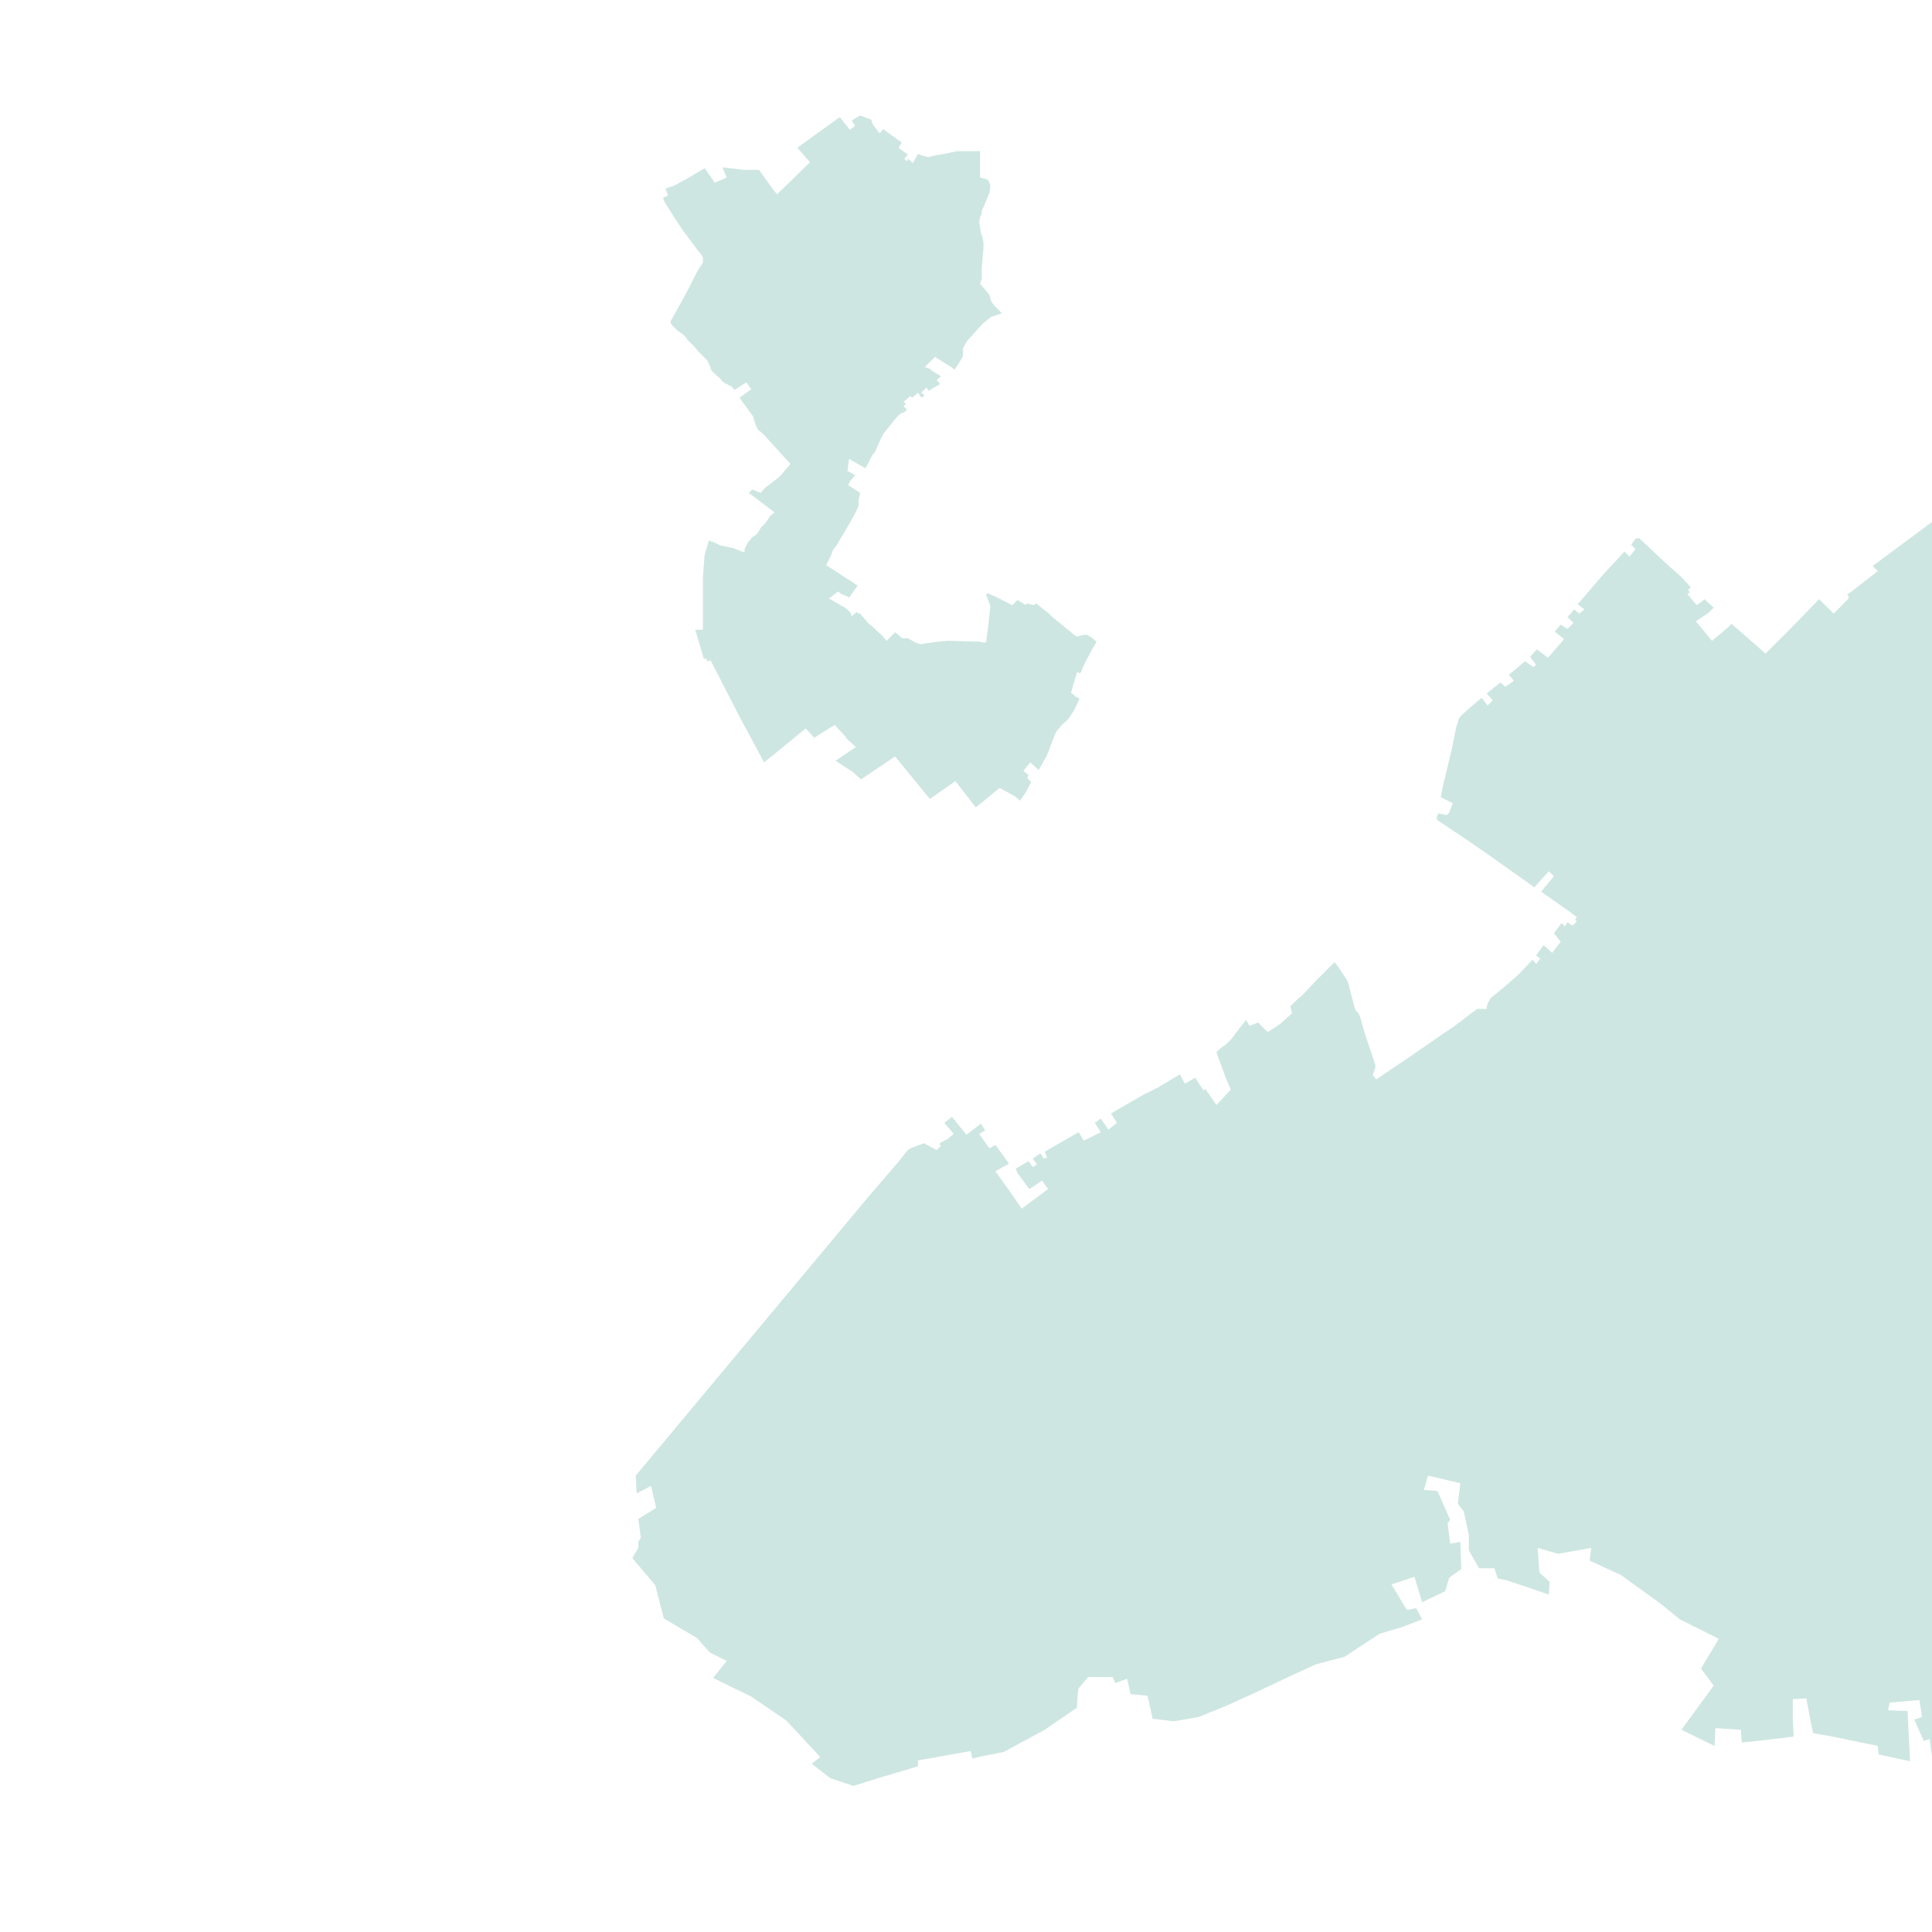 <?xml version="1.0" encoding="utf-8" standalone="no"?>
<!-- Creator: ESRI ArcMap 10.0.0.2414 -->
<!DOCTYPE svg PUBLIC "-//W3C//DTD SVG 1.1//EN"  "http://www.w3.org/Graphics/SVG/1.1/DTD/svg11.dtd">
<svg width="595.502pt" height="595.502pt" viewBox="25 148.378 545.502 545.502" enable-background="new 25 148.378 545.502 545.502"
	version="1.1" xmlns="http://www.w3.org/2000/svg" xmlns:xlink="http://www.w3.org/1999/xlink" >
	<g id="Couches">
		<g id="reservoirs">
			<path clip-path="url(#SVG_CP_2)" fill-opacity="0.2" fill="#07866D" fill-rule="evenodd" stroke="none" stroke-width="" stra="1.44" stroke-miterlimit="10" stroke-linecap="round" stroke-linejoin="round" d="
				M601.996,296.912L601.516,297.152L601.276,297.152L599.116,291.871L599.116,291.391L601.996,290.191L601.996,296.912
				zM601.996,633.187L598.876,634.868L591.675,635.588L591.915,643.269L595.276,644.229L595.516,645.909L597.916,646.149
				L597.436,649.269L588.795,649.029L579.193,648.309L577.753,643.269L574.393,644.469L573.913,647.349L
				570.792,646.629L569.832,639.428L568.152,639.908L565.512,633.908L567.672,633.187L566.952,628.387L558.551,629.107
				L558.071,631.267L563.592,631.507L564.312,645.669L555.43,643.749L555.19,641.348L542.469,638.708L536.948,637.748
				L536.228,634.388L535.028,627.907L531.187,628.147L531.187,631.507L531.187,633.187L531.187,633.668L531.427,638.708
				L523.506,639.668L516.786,640.388L516.546,636.788L509.345,636.308L509.105,641.348L499.743,636.788
				L508.865,624.307L505.264,619.506L510.305,611.105L499.263,605.585L493.983,601.264L482.701,593.103L
				473.82,589.023L474.3,585.422L464.939,587.103L459.178,585.422L459.658,592.383L462.539,595.023L462.299,598.624
				L456.778,596.704L450.297,594.543L447.897,594.063L446.937,591.183L442.616,591.183L439.736,586.142L439.736,581.822
				L438.296,575.101L436.615,572.941L437.336,567.18L428.214,565.02L427.014,569.101L427.494,569.101L
				430.855,569.341L434.455,577.502L433.735,578.462L434.455,584.222L437.336,583.742L437.576,591.423L434.215,593.823
				L433.015,597.664L426.534,600.784L424.374,593.583L421.493,594.543L417.893,595.743L422.214,602.944
				L424.854,602.464L426.534,605.585L421.013,607.745L414.533,609.665L409.012,613.265L404.691,616.146L
				396.53,618.306L390.77,620.946L378.528,626.707L371.087,630.067L363.406,633.187L356.445,634.388L350.444,633.668
				L349.004,627.187L344.204,626.707L343.244,622.386L339.883,623.586L339.163,621.906L333.882,621.906
				L332.202,621.906L329.802,624.787L329.562,625.027L329.322,626.467L329.082,629.827L329.082,630.547L
				319.961,636.788L308.439,643.029L303.639,643.989L301.238,644.469L299.558,644.949L299.078,642.788L284.196,645.429
				L284.196,647.109L273.635,650.229L265.954,652.63L259.473,650.469L254.192,646.389L256.593,644.469
				L246.991,634.148L237.15,627.427L226.349,622.146L230.189,617.346L225.389,614.946L221.788,610.865L212.427,605.345
				L210.027,595.984L203.546,588.303L205.226,585.422L205.226,583.742L205.946,582.542L205.226,577.262L
				210.267,574.141L208.827,567.901L204.746,570.061L204.506,565.02L269.794,486.772L278.435,476.691L281.316,473.09
				L282.036,472.61L285.876,471.17L289.477,473.09L290.677,471.89L290.197,471.41L290.677,470.93
				L292.597,469.97L294.277,468.53L291.637,465.41L293.797,463.729L297.878,468.77L301.958,465.65L
				303.158,467.57L301.478,468.53L304.359,472.61L306.039,471.65L307.479,473.57L309.879,476.931L
				306.039,479.091L310.359,485.092L313.48,489.652L317.32,486.772L320.921,484.132L319.241,481.731L
				315.64,484.132L312.28,479.571L311.8,478.371L315.4,476.211L316.6,477.891L317.8,477.171L316.6,475.491
				L318.76,474.051L319.721,475.491L320.681,475.251L319.961,473.57L329.562,468.05L331.002,470.45L335.803,468.05
				L334.122,465.41L335.803,464.209L337.963,467.33L340.363,465.41L338.683,462.769L347.804,457.489L352.125,455.329
				L358.125,451.728L359.566,454.368L362.446,452.688L364.846,456.289L365.326,455.809L368.447,460.369L372.527,456.049
				L371.087,452.688L368.447,445.487L369.407,444.527L371.087,443.327L372.767,441.647L374.207,439.727
				L374.928,438.767L376.848,436.366L377.808,438.047L380.208,437.087L382.609,439.487L383.089,439.727L
				386.689,437.327L389.809,434.446L389.329,432.526L391.49,430.366L392.45,429.646L396.29,425.565L400.851,421.005
				L401.811,420.045L402.771,421.245L404.211,423.405L405.411,425.325L405.651,425.805L406.132,427.726L
				407.572,433.246L408.052,433.966L408.532,434.446L409.012,435.406L410.212,439.727L413.092,448.368L413.332,449.088
				L413.332,449.808L412.612,451.968L413.572,453.168L418.853,449.568L423.174,446.688L432.535,440.207L435.415,438.287
				L441.416,433.726L442.136,433.246L444.056,433.246L444.776,433.246L444.776,432.766L445.016,431.806
				L445.497,430.846L445.977,430.126L450.057,426.765L453.658,423.645L457.738,419.325L458.698,420.525L
				459.898,419.085L458.698,418.125L460.858,415.244L463.259,417.404L465.659,414.284L463.739,411.884L
				465.899,409.004L466.859,409.964L467.579,408.764L468.539,409.484L468.779,409.484L469.02,409.724L
				470.22,408.524L469.74,408.043L470.22,407.323L468.299,405.883L460.138,400.123L463.739,395.802L
				462.299,394.362L458.218,398.923L453.178,395.322L445.737,390.042L438.776,385.241L430.855,379.96L
				430.615,379.24L431.095,378.04L433.495,378.52L434.215,377.8L435.175,375.16L431.815,373.48L432.295,370.84
				L434.935,359.798L436.135,353.798L436.615,352.358L436.855,351.397L437.336,350.677L437.816,350.197L440.216,348.037
				L443.336,345.397L445.016,347.557L446.457,346.117L444.776,344.197L448.617,341.076L450.057,342.276
				L452.457,340.596L451.017,338.916L455.578,335.076L457.978,336.756L458.698,336.036L457.018,333.876L458.938,331.715
				L462.059,334.116L466.619,328.835L463.979,326.675L465.659,324.755L467.579,325.955L469.26,324.275L
				467.579,322.594L469.5,320.434L470.94,321.634L472.38,320.434L470.46,318.994L471.9,317.314L477.661,310.593
				L483.661,304.112L485.102,305.553L486.782,303.392L485.582,302.192L486.782,300.512L487.742,300.272L495.183,307.233
				L499.743,311.313L502.384,314.193L501.904,314.674L501.664,314.914L502.144,315.634L501.424,316.114
				L504.064,319.234L505.744,318.034L506.224,317.554L508.865,319.954L507.424,321.394L505.264,322.834L503.824,323.795
				L508.385,329.315L512.945,325.475L513.905,324.515L523.506,332.915L530.707,325.715L538.628,317.554
				L542.709,321.634L546.789,317.554L547.029,316.834L546.549,316.354L555.19,309.633L553.75,308.193L570.552,295.712
				L570.792,301.472L577.753,299.072L585.914,296.432L589.515,295.471L598.636,291.871L601.276,297.152L597.676,298.592
				L598.636,301.232L601.516,300.272L601.756,300.752L601.996,300.752L601.996,633.187z"/>
			<path clip-path="url(#SVG_CP_2)" fill-opacity="0.2" fill="#07866D" fill-rule="evenodd" stroke="none" stroke-width="" stra="1.44" stroke-miterlimit="10" stroke-linecap="round" stroke-linejoin="round" d="
				M271.474,183.62L273.395,186.02L274.355,184.82L279.635,188.66L278.675,190.1L281.316,192.02L280.356,193.221
				L281.076,193.941L281.316,193.221L282.756,194.421L284.196,191.78L285.156,192.26L286.116,192.501L
				287.076,192.741L288.037,192.501L288.997,192.26L293.077,191.54L295.237,191.06L297.158,191.06L
				300.998,191.06L301.718,191.06L301.718,198.501L303.639,198.981L304.119,199.461L304.359,199.941L304.599,200.661
				L304.599,201.621L304.359,202.822L303.879,204.022L302.678,206.902L302.198,207.862L302.198,208.582
				L301.718,209.782L301.478,210.982L301.718,212.663L301.958,214.103L302.438,215.543L302.678,216.743L
				302.678,218.663L302.438,221.064L302.198,223.944L302.198,225.864L302.198,227.064L301.718,228.504L303.399,230.425
				L304.359,231.625L304.599,232.345L304.599,232.825L305.079,233.785L305.799,234.745L307.959,236.905
				L307.719,236.905L306.279,237.385L304.839,237.865L303.639,238.825L302.438,239.786L298.118,244.586L
				297.398,245.786L296.918,246.746L296.918,247.946L296.918,248.667L296.678,249.387L295.478,251.307L294.517,252.747
				L293.557,252.027L288.997,249.147L286.116,252.027L287.556,252.507L288.037,252.987L289.237,253.707
				L290.677,254.667L289.477,255.627L290.437,256.827L288.757,257.787L287.556,258.508L287.316,258.748
				L287.076,258.508L286.596,257.787L285.156,259.228L285.396,259.468L286.116,259.948L285.156,260.668L
				284.676,259.948L284.196,259.228L283.716,259.708L282.516,260.668L282.036,260.188L280.116,261.868L280.836,262.348
				L280.116,263.068L281.076,264.028L280.356,264.748L279.635,264.988L278.915,265.468L278.195,266.188L276.995,267.629
				L274.355,270.989L273.635,272.429L272.435,275.069L272.195,275.789L271.234,276.99L270.274,278.91L
				269.314,280.59L264.754,277.95L264.274,281.31L266.434,282.51L265.714,283.47L264.994,284.19L264.514,285.39
				L267.874,287.551L267.394,289.711L267.394,291.151L267.154,291.871L266.674,292.831L266.194,293.791L264.994,295.952
				L264.274,297.152L263.313,298.832L262.593,300.032L261.873,301.232L261.153,302.432L260.193,303.632L
				259.713,305.073L258.273,307.953L262.353,310.593L267.154,313.713L264.754,317.074L263.313,316.354L263.073,316.354
				L262.593,316.114L261.633,315.394L259.473,317.074L258.993,317.314L263.073,319.714L263.313,319.714L
				264.994,321.154L265.474,322.354L266.914,321.154L267.394,321.634L267.874,321.634L270.274,324.515L270.754,324.755
				L274.115,327.875L275.315,329.315L275.795,328.835L277.715,326.915L278.435,327.395L279.395,328.355L279.876,328.595
				L281.316,328.595L283.476,329.795L284.916,330.275L286.356,330.035L289.957,329.555L292.597,329.315L301.718,329.555
				L302.438,329.795L303.399,329.795L303.879,326.195L304.119,324.275L304.599,319.954L304.599,319.474L304.359,318.754
				L303.399,316.114L303.879,315.874L306.039,316.834L310.839,319.234L312.28,317.794L314.68,319.234L
				314.92,318.754L316.84,319.234L317.56,318.754L321.161,321.634L322.121,322.594L328.602,327.875L329.322,328.115
				L330.042,327.875L331.002,327.635L331.482,327.635L331.962,327.635L333.162,328.355L334.602,329.555
				L334.362,330.035L333.642,331.235L331.962,334.356L331.242,335.796L330.762,336.756L330.282,337.956L
				330.282,338.196L329.802,338.436L329.082,338.196L327.402,343.957L328.842,345.157L329.802,345.637L
				328.362,348.757L327.162,350.677L326.201,351.877L324.761,353.078L324.041,354.038L323.561,354.518L323.081,355.238
				L322.601,356.438L321.401,359.558L321.161,360.278L320.441,361.959L319.481,363.639L318.28,365.799
				L315.88,363.639L313.96,366.039L315.4,367.239L315.16,367.719L315.16,368.199L316.12,369.159L314.68,372.04
				L313,374.44L311.56,373.24L307.239,370.84L300.518,376.36L294.757,368.919L287.556,373.96L
				277.715,361.959L268.114,368.439L265.714,366.279L263.793,365.079L260.913,363.159L266.674,359.318L263.793,356.678
				L263.793,356.438L260.673,353.078L257.553,354.998L254.912,356.678L252.512,354.038L240.751,363.639
				L234.03,351.157L225.629,334.836L224.669,335.076L224.428,334.356L223.708,334.356L221.308,326.195L
				223.468,326.195L223.468,311.313L223.948,305.073L225.149,300.992L227.069,301.712L228.509,302.432L229.949,302.672
				L232.109,303.152L233.79,303.872L235.23,304.352L235.23,303.392L236.19,301.472L236.67,300.992L
				237.39,300.032L238.59,299.312L239.31,298.352L239.79,297.392L240.991,296.192L241.711,295.231L242.431,294.031
				L243.151,293.551L243.631,293.071L243.391,292.831L239.31,289.711L236.43,287.551L237.39,286.591L239.79,287.551
				L240.991,286.11L242.911,284.67L245.071,282.99L248.191,279.39L240.991,271.469L240.03,270.509L239.07,269.789
				L238.59,268.829L238.11,267.629L237.63,265.948L236.91,264.988L235.71,263.308L234.99,262.348
				L233.79,260.668L237.15,258.268L235.71,256.347L232.349,258.508L231.629,257.547L230.669,257.067L
				229.709,256.587L228.989,256.107L228.269,255.147L227.309,254.427L226.349,253.467L225.869,252.987L
				225.629,252.267L225.149,251.067L224.669,250.107L223.708,249.147L222.988,248.426L222.268,247.706L221.068,246.266
				L219.148,244.346L218.668,243.626L217.708,242.666L216.267,241.706L214.827,240.266L214.347,239.546L214.347,239.065
				L217.708,233.065L219.628,229.464L220.588,227.544L221.788,225.144L223.468,222.504L223.468,222.024
				L223.468,221.304L223.228,220.584L222.268,219.383L217.948,213.623L215.547,210.022L212.667,205.462
				L212.187,204.262L213.627,203.542L212.907,201.621L215.067,200.901L219.148,198.741L223.948,195.861
				L226.829,199.941L230.189,198.501L228.989,195.621L234.99,196.341L239.31,196.341L243.631,202.342
				L244.111,202.822L244.351,203.302L253.712,194.181L250.112,190.1L254.432,186.98L262.113,181.459L
				264.994,185.06L266.434,183.86L265.474,182.419L267.874,180.979L270.994,182.179L271.474,183.62z
				"/>
		</g>
</g></svg>
